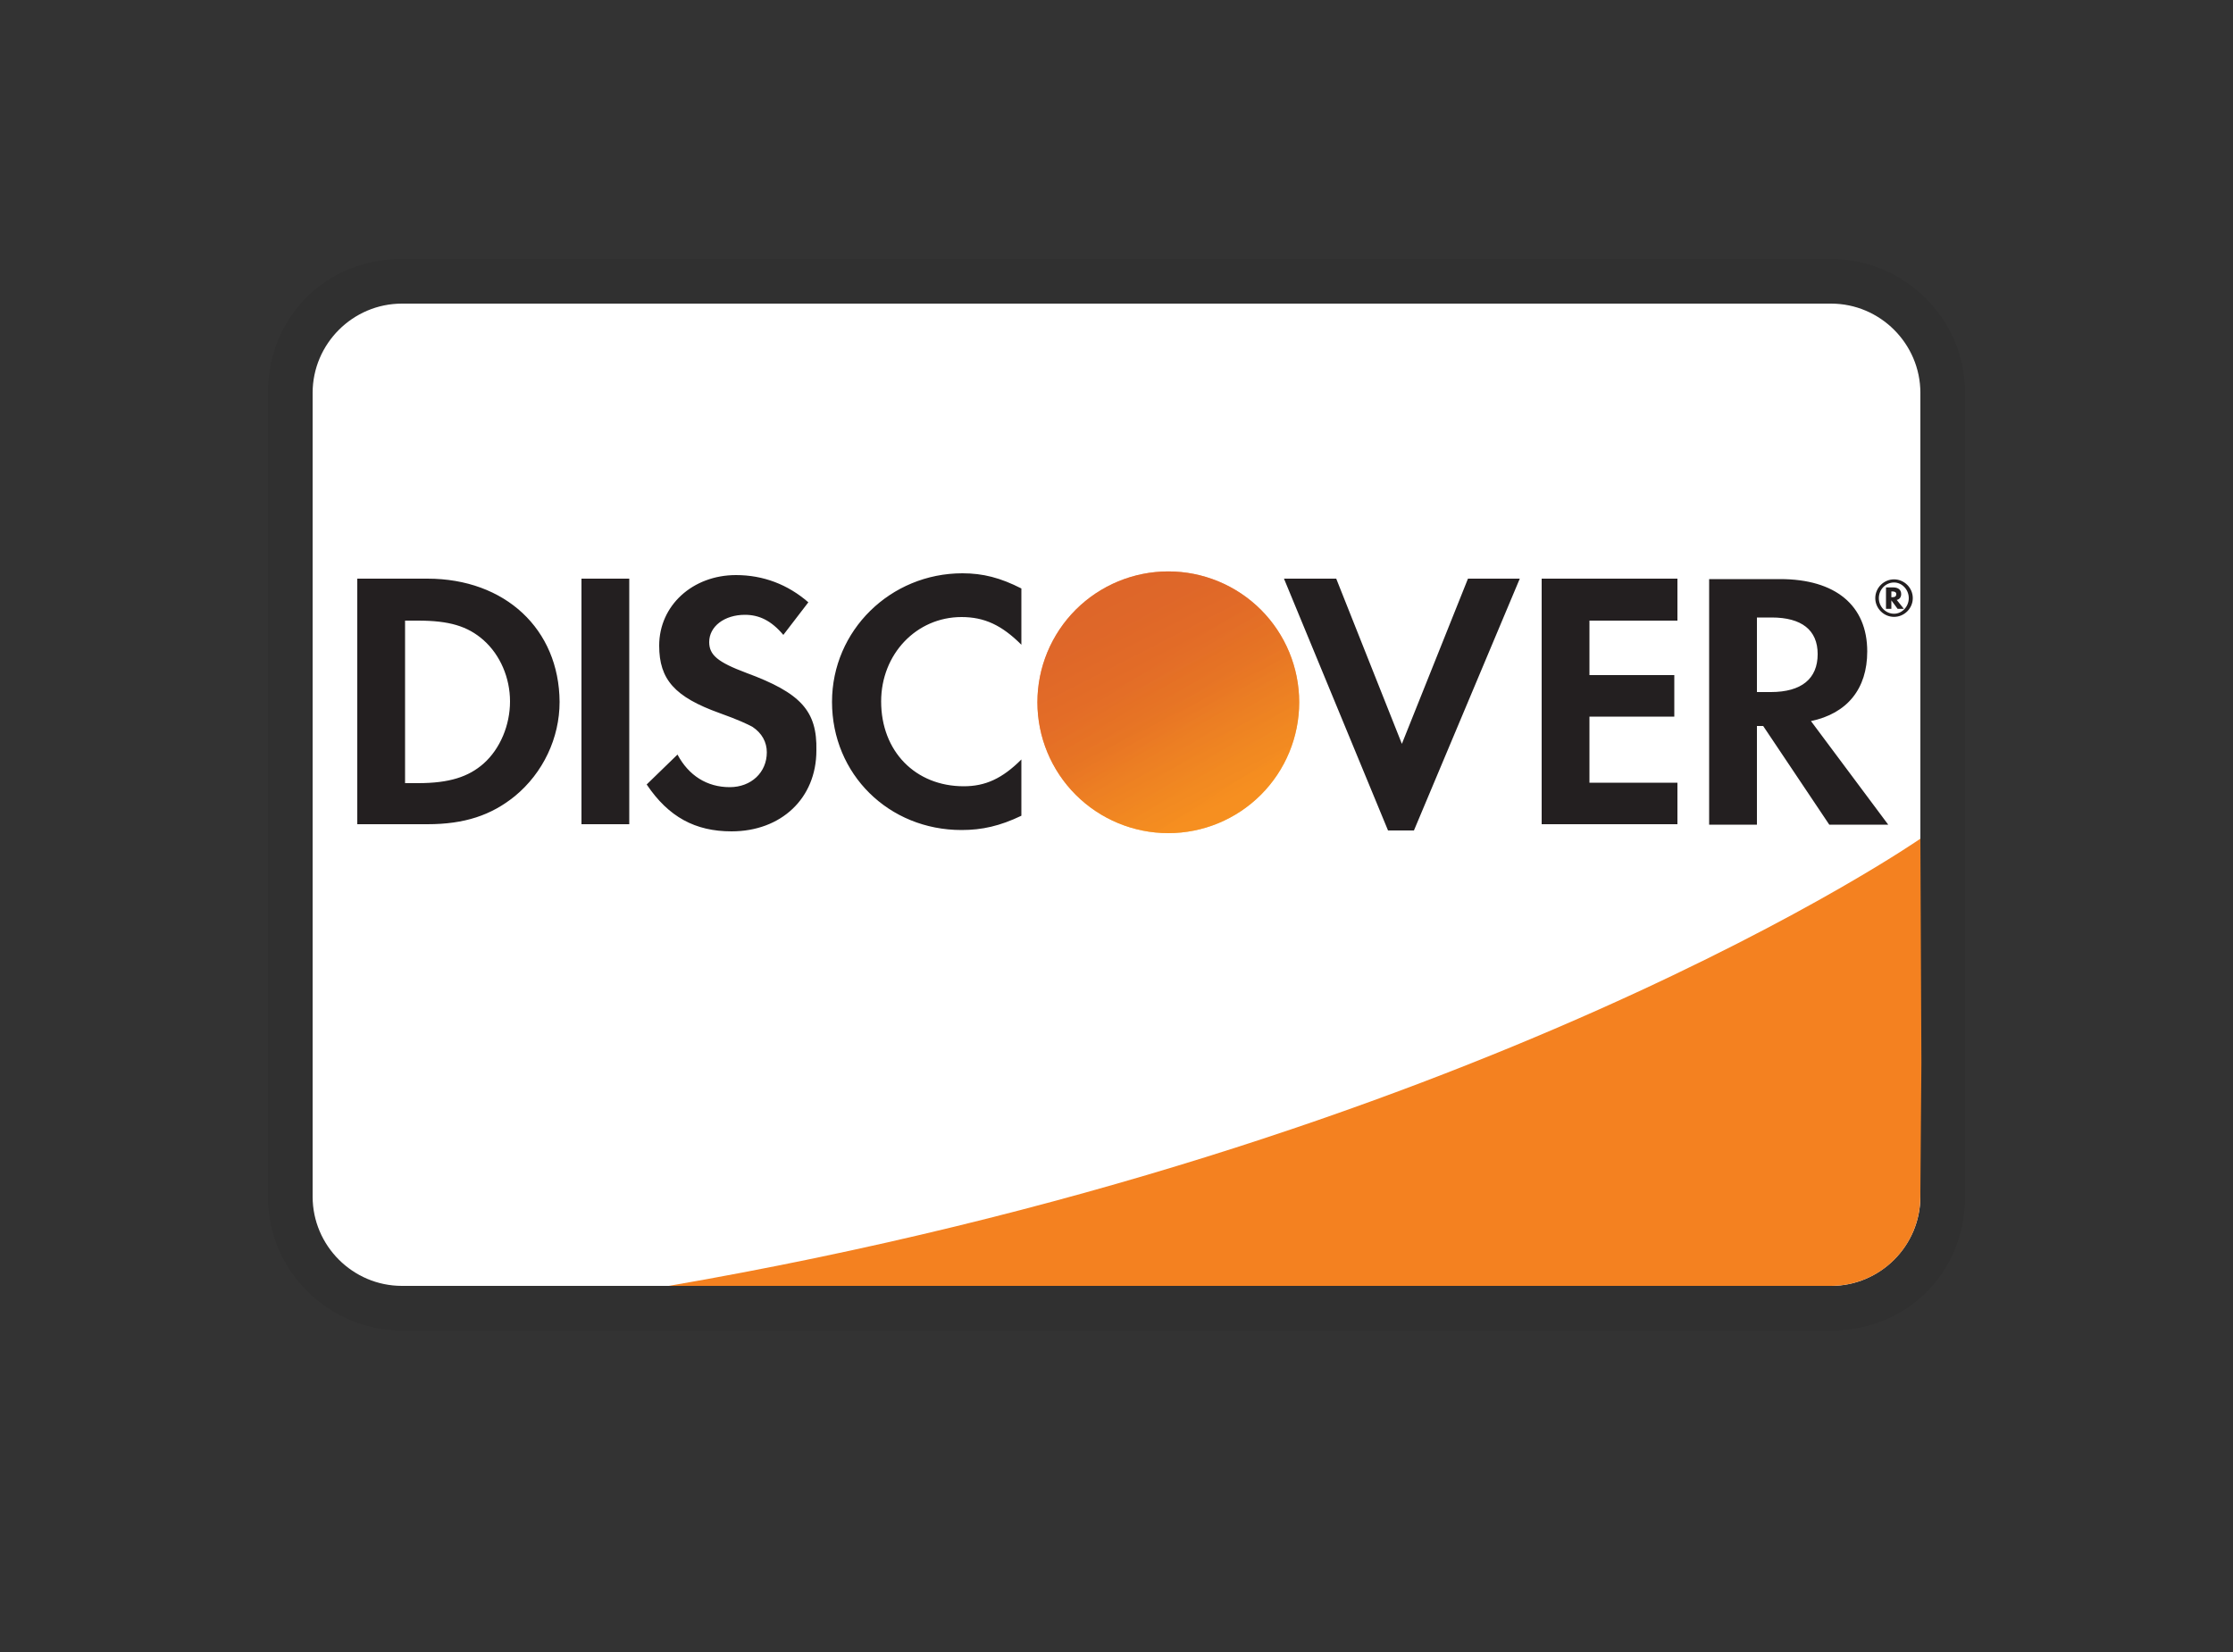 <svg width="50" height="37" viewBox="0 0 50 37" fill="none" xmlns="http://www.w3.org/2000/svg">
<rect x="0" y="0" width="50" height="37" fill="#333333" stroke="none"/>
<g clip-path="url(#clip0_6_1293)">
<path opacity="0.07" d="M41 5.8H9C7.3 5.8 6 7.1 6 8.8V26.8C6 28.5 7.4 29.8 9 29.8H41C42.7 29.8 44 28.5 44 26.8V8.8C44 7.1 42.6 5.8 41 5.8Z" fill="black"/>
<path d="M41 6.8C42.1 6.8 43 7.7 43 8.8V26.8C43 27.9 42.1 28.8 41 28.8H9C7.9 28.8 7 27.9 7 26.8V8.8C7 7.7 7.9 6.8 9 6.8H41Z" fill="white"/>
<path d="M9.57 12.96H8V18.46H9.57C10.4 18.46 11 18.26 11.53 17.83C12.16 17.31 12.53 16.53 12.53 15.72C12.52 14.09 11.31 12.96 9.57 12.96ZM10.83 17.1C10.49 17.4 10.06 17.54 9.36 17.54H9.07V13.9H9.36C10.05 13.9 10.47 14.02 10.83 14.34C11.2 14.67 11.42 15.18 11.42 15.71C11.42 16.24 11.2 16.77 10.83 17.1ZM13.02 12.96H14.09V18.46H13.02V12.96ZM16.71 15.07C16.07 14.83 15.88 14.67 15.88 14.38C15.88 14.03 16.22 13.77 16.68 13.77C17 13.77 17.27 13.9 17.54 14.22L18.1 13.49C17.64 13.09 17.09 12.88 16.48 12.88C15.51 12.88 14.76 13.56 14.76 14.46C14.76 15.22 15.11 15.61 16.11 15.97C16.53 16.12 16.74 16.22 16.85 16.28C17.06 16.42 17.17 16.62 17.17 16.85C17.17 17.3 16.82 17.63 16.34 17.63C15.83 17.63 15.42 17.37 15.17 16.9L14.48 17.57C14.97 18.3 15.57 18.62 16.38 18.62C17.49 18.62 18.28 17.88 18.28 16.81C18.3 15.92 17.93 15.52 16.71 15.07ZM18.63 15.72C18.63 17.34 19.9 18.59 21.53 18.59C21.99 18.59 22.39 18.5 22.87 18.27V17.01C22.44 17.44 22.06 17.61 21.58 17.61C20.5 17.61 19.73 16.83 19.73 15.71C19.73 14.65 20.52 13.82 21.53 13.82C22.04 13.82 22.43 14 22.87 14.44V13.18C22.4 12.94 22.01 12.84 21.55 12.84C19.94 12.84 18.63 14.12 18.63 15.72ZM31.39 16.66L29.92 12.96H28.75L31.08 18.6H31.66L34.03 12.96H32.87L31.39 16.66ZM34.52 18.46H37.56V17.53H35.59V16.05H37.49V15.12H35.59V13.9H37.56V12.96H34.52V18.46ZM41.81 14.59C41.81 13.56 41.1 12.97 39.86 12.97H38.27V18.47H39.34V16.26H39.48L40.96 18.47H42.28L40.55 16.15C41.36 15.98 41.81 15.43 41.81 14.59ZM39.65 15.5H39.34V13.83H39.67C40.34 13.83 40.7 14.11 40.7 14.65C40.7 15.2 40.34 15.5 39.65 15.5Z" fill="#231F20"/>
<path d="M26.16 18.66C26.937 18.66 27.683 18.351 28.233 17.801C28.782 17.252 29.091 16.506 29.091 15.729C29.091 14.951 28.782 14.206 28.233 13.656C27.683 13.107 26.937 12.798 26.16 12.798C25.383 12.798 24.637 13.107 24.087 13.656C23.538 14.206 23.229 14.951 23.229 15.729C23.229 16.506 23.538 17.252 24.087 17.801C24.637 18.351 25.383 18.66 26.16 18.66Z" fill="url(#paint0_linear_6_1293)"/>
<path opacity="0.65" d="M26.16 18.66C26.937 18.66 27.683 18.351 28.233 17.801C28.782 17.252 29.091 16.506 29.091 15.729C29.091 14.951 28.782 14.206 28.233 13.656C27.683 13.107 26.937 12.798 26.16 12.798C25.383 12.798 24.637 13.107 24.087 13.656C23.538 14.206 23.229 14.951 23.229 15.729C23.229 16.506 23.538 17.252 24.087 17.801C24.637 18.351 25.383 18.66 26.16 18.66Z" fill="url(#paint1_linear_6_1293)"/>
<path d="M42.57 13.306C42.57 13.206 42.5 13.156 42.39 13.156H42.23V13.636H42.35V13.446L42.49 13.636H42.63L42.47 13.436C42.53 13.426 42.57 13.376 42.57 13.306ZM42.37 13.376H42.35V13.246H42.37C42.43 13.246 42.46 13.266 42.46 13.306C42.46 13.356 42.43 13.376 42.37 13.376Z" fill="#231F20"/>
<path d="M42.41 12.976C42.18 12.976 41.99 13.166 41.99 13.396C41.99 13.626 42.18 13.816 42.41 13.816C42.64 13.816 42.83 13.626 42.83 13.396C42.83 13.166 42.64 12.976 42.41 12.976ZM42.41 13.746C42.23 13.746 42.07 13.596 42.07 13.396C42.07 13.206 42.22 13.046 42.41 13.046C42.59 13.046 42.74 13.206 42.74 13.396C42.74 13.586 42.59 13.746 42.41 13.746Z" fill="#231F20"/>
<path d="M43 18.784C43 18.784 33.09 25.673 14.976 28.8H40.999C41.527 28.8 42.033 28.591 42.408 28.22C42.782 27.848 42.995 27.343 42.999 26.816L43.023 23.796L43 18.784Z" fill="#F48120"/>
</g>
<defs>
<linearGradient id="paint0_linear_6_1293" x1="27.657" y1="18.075" x2="25.632" y2="14.904" gradientUnits="userSpaceOnUse">
<stop stop-color="#F89F20"/>
<stop offset="0.25" stop-color="#F79A20"/>
<stop offset="0.533" stop-color="#F68D20"/>
<stop offset="0.62" stop-color="#F58720"/>
<stop offset="0.723" stop-color="#F48120"/>
<stop offset="1" stop-color="#F37521"/>
</linearGradient>
<linearGradient id="paint1_linear_6_1293" x1="27.338" y1="18.032" x2="24.378" y2="12.246" gradientUnits="userSpaceOnUse">
<stop stop-color="#F58720"/>
<stop offset="0.359" stop-color="#E16F27"/>
<stop offset="0.703" stop-color="#D4602C"/>
<stop offset="0.982" stop-color="#D05B2E"/>
</linearGradient>
<clipPath id="clip0_6_1293">
<rect width="40" height="24" fill="white" transform="translate(5 5.8)"/>
</clipPath>
</defs>
</svg>
